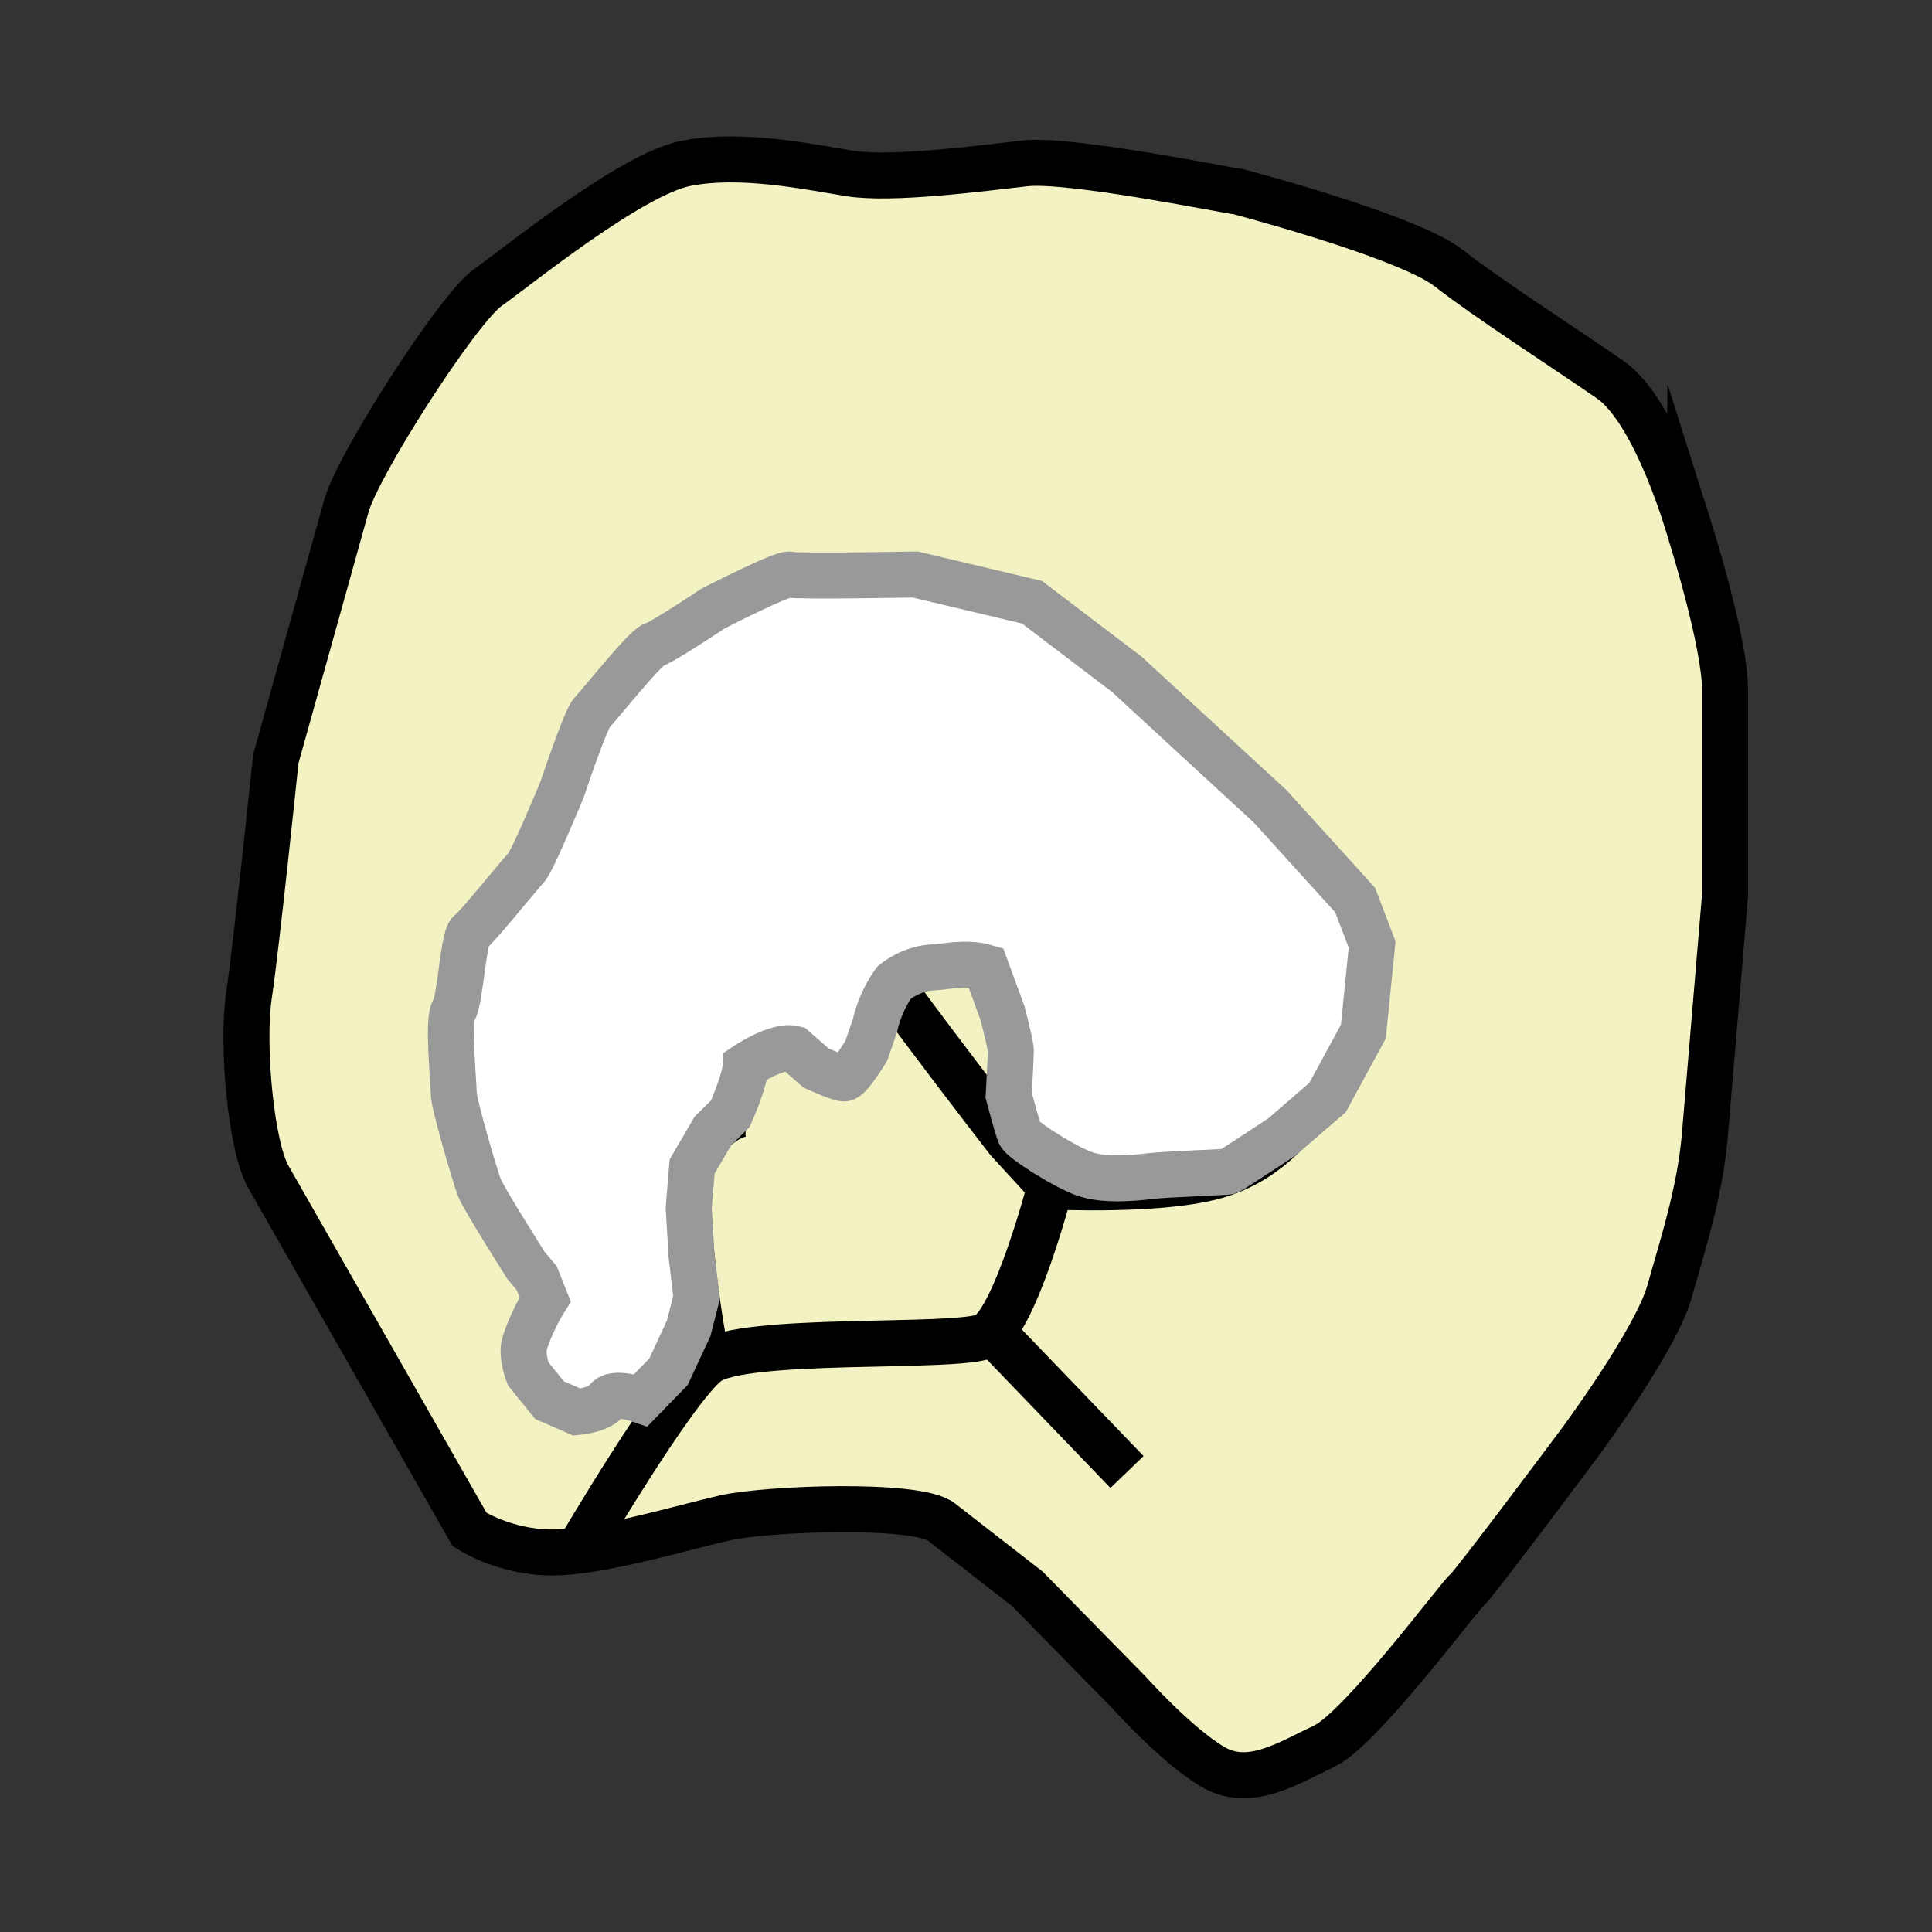 <?xml version="1.0" encoding="utf-8"?>
<!-- Generator: Adobe Illustrator 16.0.0, SVG Export Plug-In . SVG Version: 6.00 Build 0)  -->
<!DOCTYPE svg PUBLIC "-//W3C//DTD SVG 1.1//EN" "http://www.w3.org/Graphics/SVG/1.1/DTD/svg11.dtd">
<svg version="1.1" id="Слой_1" xmlns="http://www.w3.org/2000/svg" xmlns:xlink="http://www.w3.org/1999/xlink" x="0px" y="0px"
	 width="42px" height="42px" viewBox="0 0 42 42" enable-background="new 0 0 42 42" xml:space="preserve">
<rect x="0" y="0" width="42" height="42" fill="#333333" stroke="none"/>
<path fill="#F2F2C2" stroke="#000000" stroke-miterlimit="10" d="M18.479,3.771c-0.907-0.145-2.376-0.458-3.573-0.218
	S11.24,5.802,10.6,6.255s-2.816,3.833-3.071,4.747s-1.534,5.499-1.534,5.499s-0.418,4.041-0.581,5.124
	c-0.163,1.083,0.042,3.298,0.419,3.958s4.375,7.666,4.375,7.666s0.75,0.5,1.793,0.5c1.041,0,2.834-0.542,3.75-0.75
	s4.178-0.329,4.709,0.084c0.53,0.412,1.875,1.458,1.875,1.458l2.207,2.25c0,0,1.043,1.167,1.834,1.625s1.625-0.083,2.416-0.458
	c0.793-0.375,2.959-3.292,3.084-3.375c0.125-0.084,2.459-3.209,2.459-3.209s1.658-2.23,1.957-3.291
	c0.299-1.063,0.667-2.175,0.771-3.417s0.438-5.208,0.438-5.208s0-3.417,0-4.458s-0.752-3.417-0.752-3.417S36.02,8.954,35,8.25
	s-2.709-1.792-3.5-2.417s-3.826-1.465-4.584-1.667c-0.125,0-3.641-0.724-4.625-0.615C21.308,3.661,19.387,3.916,18.479,3.771z"/>
<path fill="none" stroke="#000000" stroke-miterlimit="10" d="M18.584,20.208c-0.125,0.125,3.332,4.583,3.332,4.583l0.918,1
	c0,0-0.77,2.958-1.406,3.25s-5.303-0.001-6.053,0.583s-2.797,4.082-2.797,4.082"/>
<path fill="none" stroke="#000000" stroke-miterlimit="10" d="M16.209,24.209c0,0-0.625-0.001-1.084,0.916s0.25,4.5,0.25,4.5"/>
<path fill="none" stroke="#000000" stroke-miterlimit="10" d="M28.291,24.209c0,0-0.582,0.958-1.791,1.333s-3.666,0.25-3.666,0.25"
	/>
<line fill="none" stroke="#000000" stroke-miterlimit="10" x1="24.5" y1="32" x2="21.498" y2="28.88"/>
<path fill="#FFFFFF" stroke="#999999" stroke-miterlimit="10" d="M11.436,27.51c0,0-0.925-1.456-1.017-1.698
	s-0.555-1.813-0.555-2.044c0-0.231-0.139-1.617,0-1.803c0.139-0.185,0.208-1.602,0.358-1.702s1.074-1.256,1.213-1.395
	s0.786-1.71,0.786-1.71s0.508-1.525,0.646-1.664s1.168-1.433,1.347-1.479S15.5,13.23,15.5,13.23s1.529-0.786,1.667-0.739
	s2.727-0.002,2.727-0.002l2.541,0.603l2.066,1.571l1.704,1.571l1.406,1.294l1.849,2.039l0.369,0.965l-0.191,1.895l-0.779,1.433
	l-0.992,0.857c0,0-1.118,0.735-1.155,0.75c-0.037,0.016-1.365,0.057-1.734,0.103s-0.97,0.093-1.386-0.046s-1.368-0.74-1.424-0.879
	s-0.24-0.831-0.24-0.831s0.046-0.832,0.046-0.971s-0.185-0.832-0.185-0.832l-0.36-0.982c-0.426-0.126-0.931-0.004-1.118,0
	c-0.509,0.012-0.879,0.335-0.879,0.335c-0.323,0.462-0.409,0.924-0.409,0.924l-0.191,0.555c0,0-0.362,0.601-0.481,0.601
	s-0.616-0.23-0.616-0.23l-0.474-0.416c-0.369-0.093-1.05,0.369-1.05,0.369c-0.013,0.324-0.334,1.043-0.334,1.043L15.5,24.583
	l-0.454,0.776l-0.074,0.904l0.061,1.025l0.109,0.92l-0.171,0.671l-0.438,0.941l-0.601,0.618c0,0-0.601-0.213-0.739,0
	s-0.65,0.26-0.65,0.26l-0.598-0.26l-0.462-0.572c-0.139-0.369-0.093-0.601-0.093-0.601c0.139-0.509,0.462-1.017,0.462-1.017
	l-0.185-0.463L11.436,27.51z"/>
<g>
</g>
<g>
</g>
<g>
</g>
<g>
</g>
<g>
</g>
<g>
</g>
<g>
</g>
<g>
</g>
<g>
</g>
<g>
</g>
<g>
</g>
<g>
</g>
<g>
</g>
<g>
</g>
<g>
</g>
</svg>

